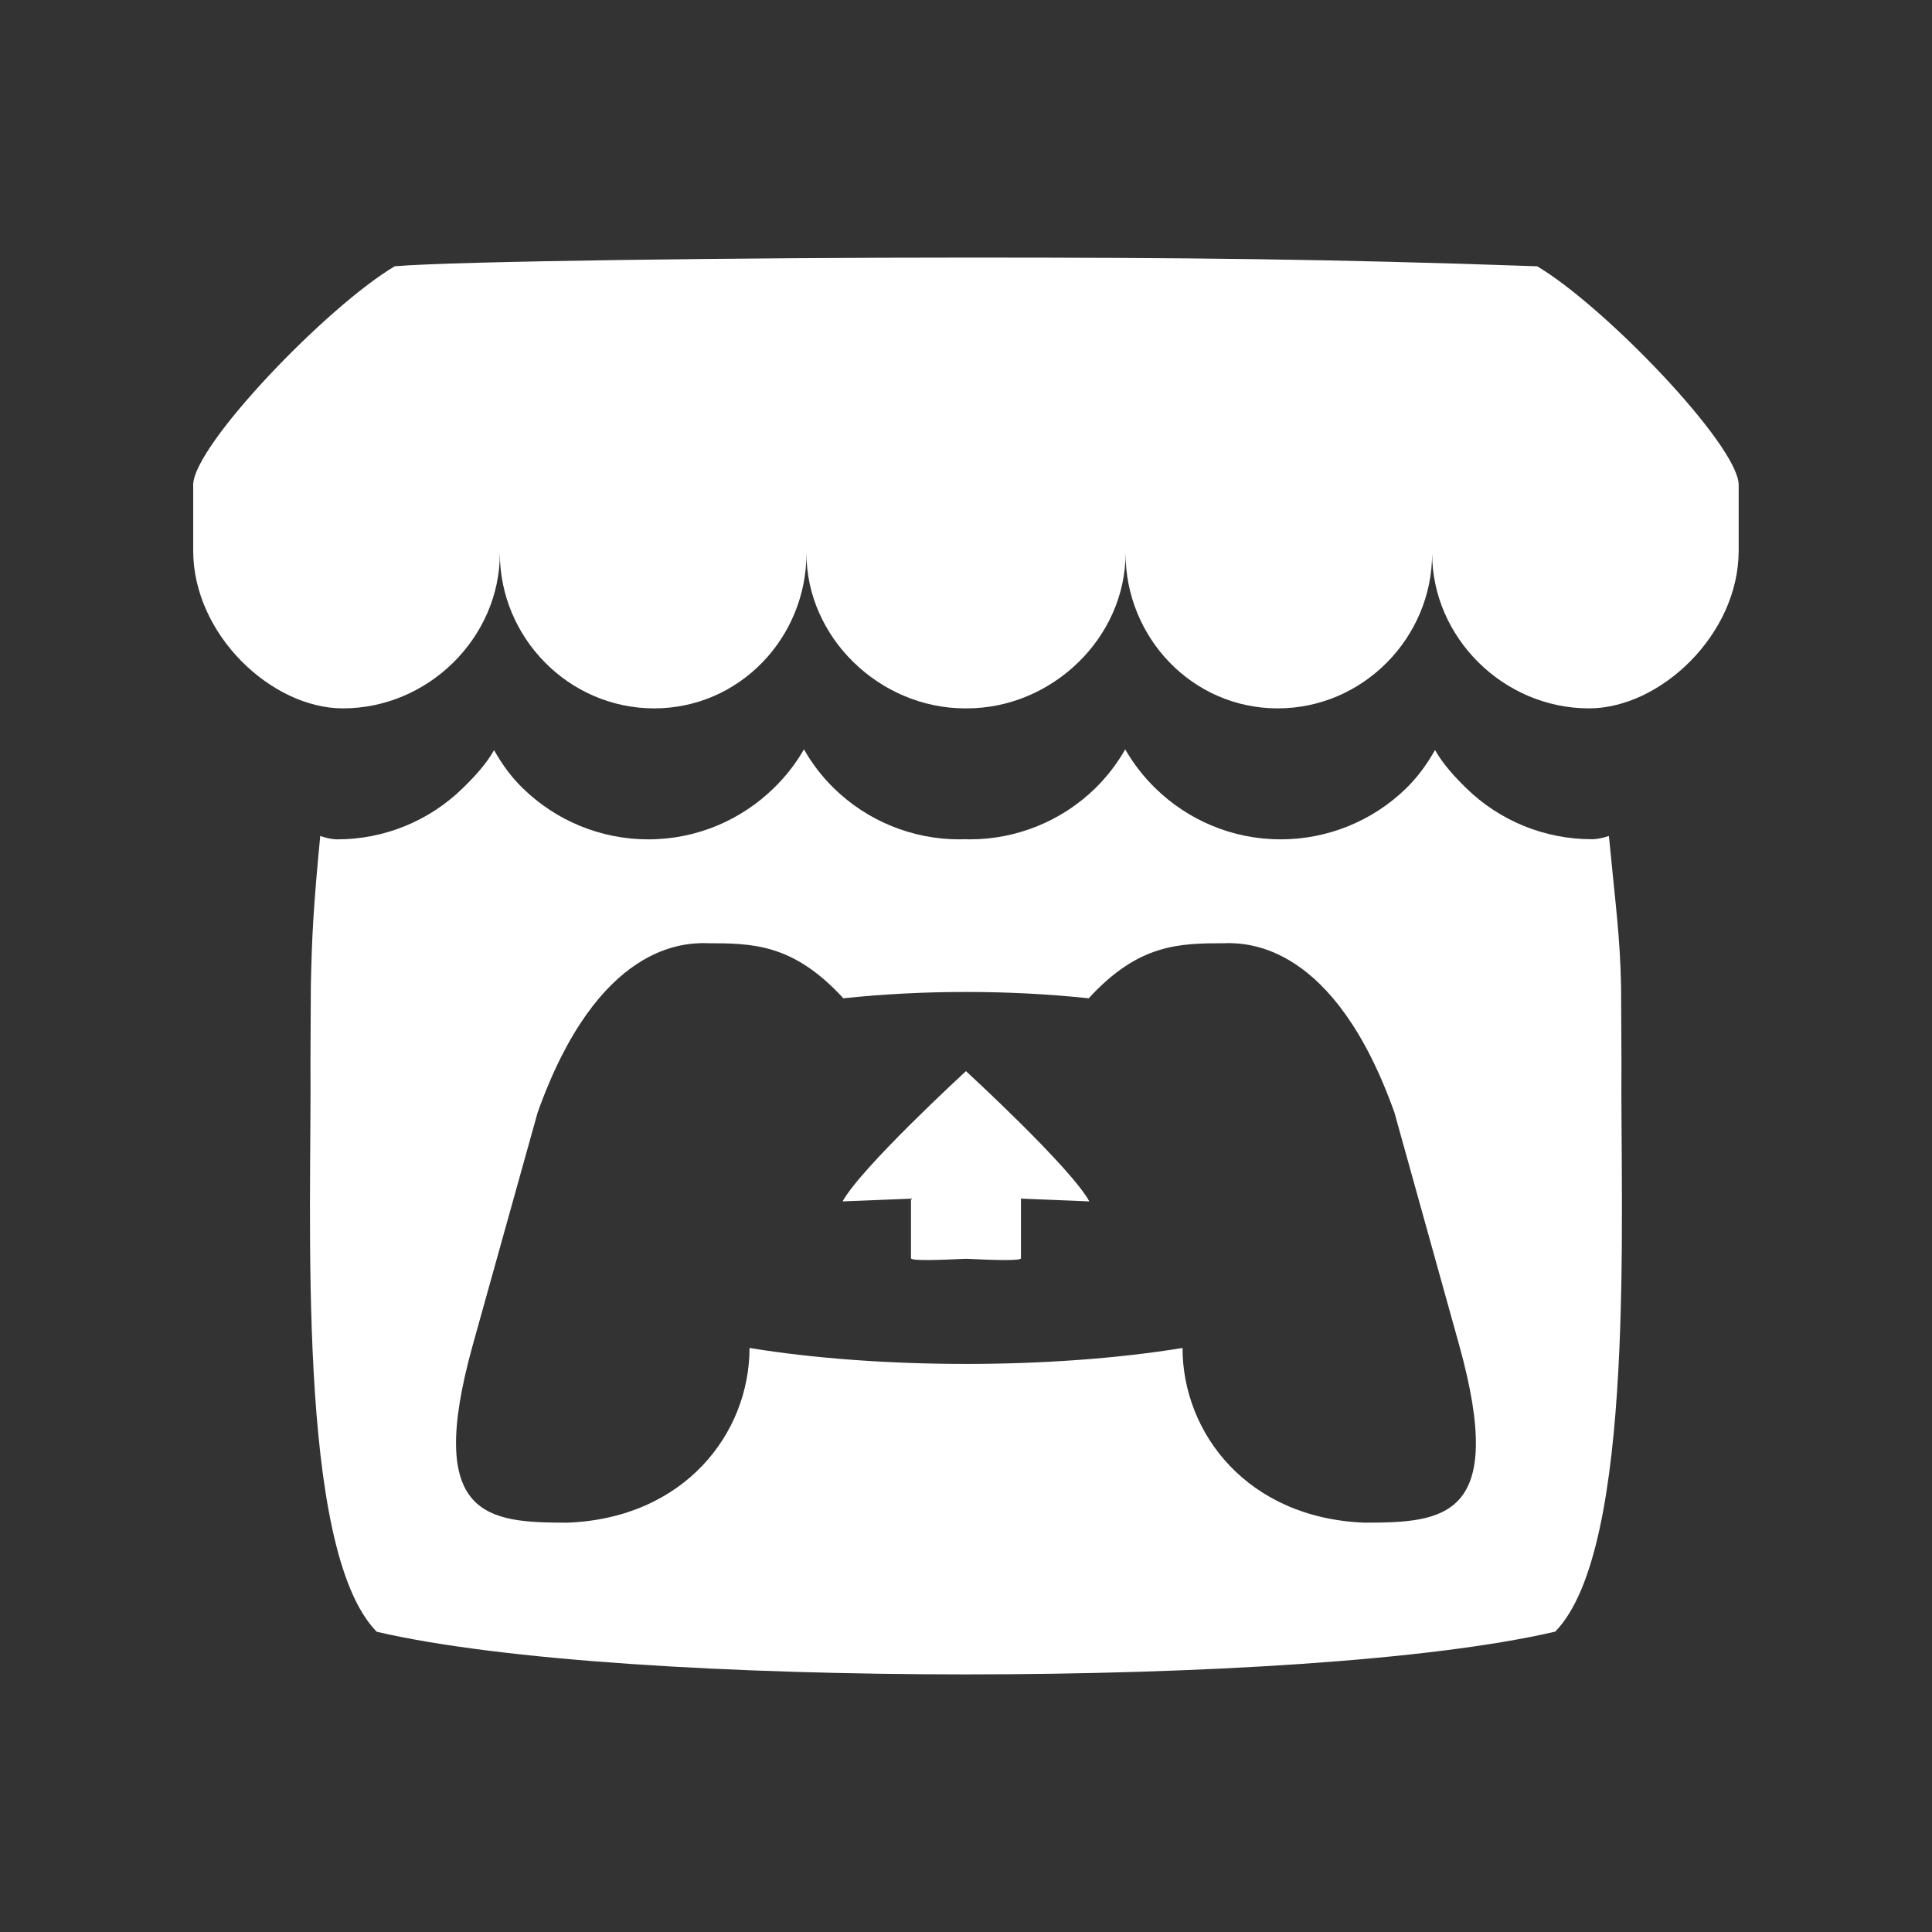 <svg xmlns="http://www.w3.org/2000/svg" xmlns:xlink="http://www.w3.org/1999/xlink" viewBox="0,0,256,256" fill-rule="nonzero"><rect x="0" y="0" width="256" height="256" fill="#333333" stroke="none"/><g fill="#ffffff" fill-rule="nonzero" stroke="none" stroke-width="1" stroke-linecap="butt" stroke-linejoin="miter" stroke-miterlimit="10" stroke-dasharray="" stroke-dashoffset="0" font-family="none" font-weight="none" font-size="none" text-anchor="none" style="mix-blend-mode: normal"><g transform="scale(8.533,8.533)"><path d="M15,4c-3.362,0 -7.945,0.054 -8.871,0.135c-1.047,0.621 -3.109,2.765 -3.129,3.387v1.029c0,1.304 1.218,2.449 2.324,2.449c1.329,0 2.438,-1.101 2.438,-2.408c0,1.307 1.067,2.408 2.396,2.408c1.329,0 2.365,-1.101 2.365,-2.408c0,1.307 1.136,2.408 2.465,2.408h0.025c1.329,0 2.465,-1.101 2.465,-2.408c0,1.307 1.035,2.408 2.363,2.408c1.329,0 2.398,-1.101 2.398,-2.408c0,1.307 1.107,2.408 2.436,2.408c1.105,0 2.324,-1.145 2.324,-2.449v-1.029c-0.02,-0.621 -2.082,-2.766 -3.129,-3.387c-3.254,-0.115 -5.509,-0.135 -8.871,-0.135zM12.484,11.637c-0.127,0.221 -0.285,0.424 -0.469,0.602c-0.502,0.49 -1.189,0.795 -1.947,0.795c-0.729,0.001 -1.43,-0.285 -1.951,-0.795c-0.182,-0.178 -0.319,-0.368 -0.445,-0.59c-0.126,0.222 -0.303,0.411 -0.486,0.59c-0.521,0.51 -1.222,0.796 -1.951,0.795c-0.091,0 -0.185,-0.026 -0.262,-0.053c-0.107,1.112 -0.13,1.561 -0.146,2.336v0.004c-0.002,0.394 -0.004,0.718 -0.006,1.168c0.021,2.334 -0.231,7.565 1.029,8.85c1.953,0.454 5.545,0.661 9.15,0.662c3.605,-0.001 7.197,-0.209 9.15,-0.664c1.26,-1.285 1.008,-6.517 1.029,-8.85c-0.002,-0.45 -0.004,-0.772 -0.006,-1.166v-0.004c-0.016,-0.775 -0.082,-1.224 -0.189,-2.336c-0.077,0.026 -0.173,0.051 -0.264,0.051c-0.729,0.001 -1.43,-0.283 -1.951,-0.793c-0.182,-0.178 -0.357,-0.368 -0.484,-0.59h-0.002c-0.127,0.222 -0.264,0.412 -0.445,0.59c-0.521,0.51 -1.222,0.795 -1.951,0.795c-0.758,0 -1.445,-0.304 -1.947,-0.795c-0.183,-0.178 -0.339,-0.381 -0.467,-0.602c-0.126,0.221 -0.282,0.424 -0.463,0.602c-0.521,0.51 -1.222,0.795 -1.951,0.795c-0.026,0 -0.054,-0.001 -0.08,-0.002c-0.026,0.001 -0.053,0.002 -0.08,0.002c-0.729,0.001 -1.43,-0.285 -1.951,-0.795c-0.182,-0.178 -0.338,-0.381 -0.463,-0.602zM10.967,14.645v0.002c0.712,0.001 1.345,0 2.129,0.855c0.616,-0.065 1.26,-0.099 1.904,-0.098h0.002c0.644,-0.001 1.288,0.033 1.904,0.098c0.784,-0.855 1.415,-0.854 2.127,-0.855h0.002v-0.002c0.336,0 1.682,-0 2.619,2.633l1.006,3.613c0.746,2.687 -0.239,2.752 -1.467,2.754c-1.822,-0.068 -2.83,-1.39 -2.83,-2.713c-1.009,0.165 -2.184,0.248 -3.361,0.248c-1.177,0 -2.355,-0.083 -3.363,-0.248c0,1.323 -1.008,2.645 -2.83,2.713c-1.229,-0.002 -2.215,-0.067 -1.469,-2.754l1.008,-3.613c0.937,-2.633 2.282,-2.633 2.619,-2.633zM15,16.633c-0.001,0.002 -1.625,1.493 -1.916,2.023l1.062,-0.043v0.926c0,0.043 0.428,0.028 0.854,0.008c0.427,0.02 0.854,0.035 0.854,-0.008v-0.926l1.062,0.043c-0.291,-0.531 -1.916,-2.023 -1.916,-2.023z"></path></g></g></svg>